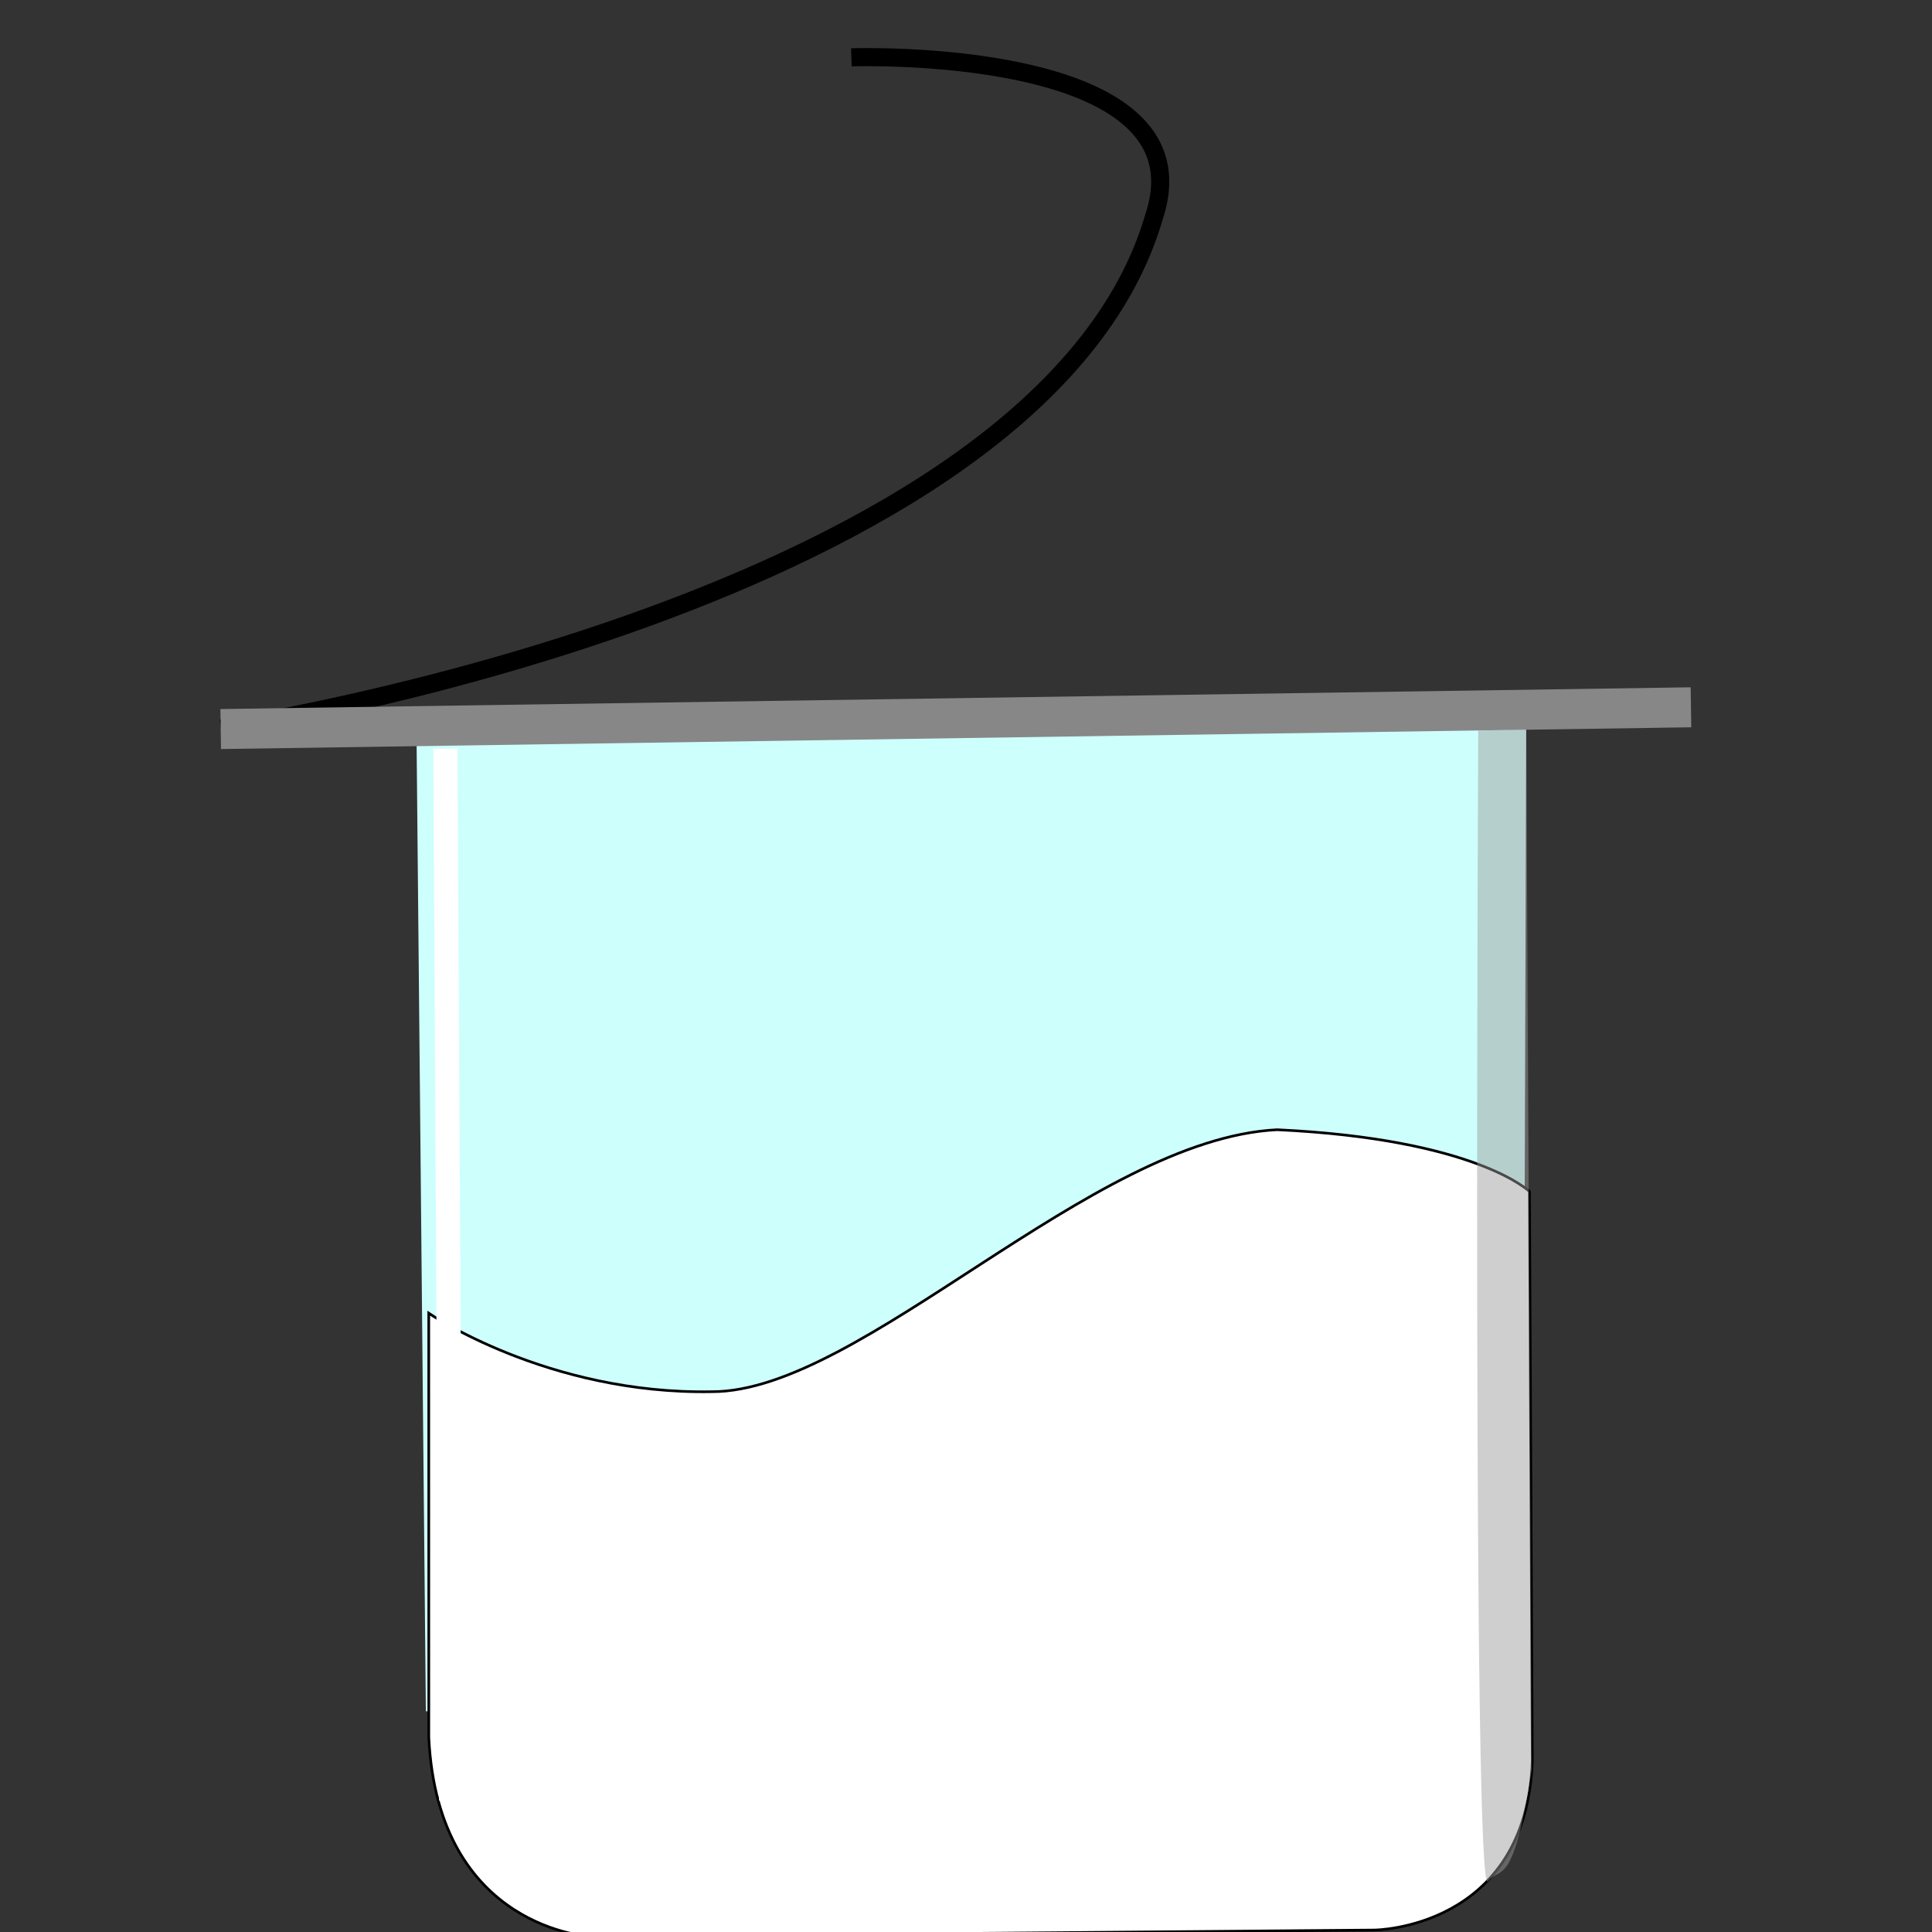 <?xml version="1.0" encoding="UTF-8" standalone="no"?>
<!-- Generator: Adobe Illustrator 19.0.0, SVG Export Plug-In . SVG Version: 6.00 Build 0)  -->

<svg
   xmlns:dc="http://purl.org/dc/elements/1.1/"
   xmlns:cc="http://creativecommons.org/ns#"
   xmlns:rdf="http://www.w3.org/1999/02/22-rdf-syntax-ns#"
   xmlns:svg="http://www.w3.org/2000/svg"
   xmlns="http://www.w3.org/2000/svg"
   xmlns:sodipodi="http://sodipodi.sourceforge.net/DTD/sodipodi-0.dtd"
   xmlns:inkscape="http://www.inkscape.org/namespaces/inkscape"
   version="1.1"
   id="Capa_1"
   x="0px"
   y="0px"
   viewBox="0 0 512 512"
   style="enable-background:new 0 0 512 512;"
   xml:space="preserve"
   inkscape:version="0.48.4 r9939"
   width="100%"
   height="100%"
   sodipodi:docname="yogurt_.svg"><rect x="0" y="0" width="512" height="512" fill="#333333" stroke="none"/><defs
     id="defs53" /><sodipodi:namedview
     pagecolor="#ffffff"
     bordercolor="#666666"
     borderopacity="1"
     objecttolerance="10"
     gridtolerance="10"
     guidetolerance="10"
     inkscape:pageopacity="0"
     inkscape:pageshadow="2"
     inkscape:window-width="1024"
     inkscape:window-height="716"
     id="namedview51"
     showgrid="false"
     inkscape:zoom="0.40570252"
     inkscape:cx="138.98924"
     inkscape:cy="294.36472"
     inkscape:window-x="0"
     inkscape:window-y="25"
     inkscape:window-maximized="1"
     inkscape:current-layer="layer5" /><g
     inkscape:groupmode="layer"
     id="layer3"
     inkscape:label="pot2"><path
       style="fill:#cdfffc;stroke:none;stroke-width:1px;stroke-linecap:butt;stroke-linejoin:miter;stroke-opacity:1;fill-opacity:1"
       d="m 110.384,194.853 2.471,258.66 290.787,-3.295 0.824,-260.308 z"
       id="path3852"
       inkscape:connector-curvature="0" /></g><g
     inkscape:groupmode="layer"
     id="layer1"
     inkscape:label="pot"
     style="display:inline"><path
       style="fill:#ffffff;stroke:#000000;stroke-width:0.7;stroke-linecap:butt;stroke-linejoin:miter;stroke-miterlimit:4;stroke-opacity:1;stroke-dasharray:none;fill-opacity:1"
       d="m 406.078,466.742 c -1.648,44.483 -41.824,44.736 -41.824,44.736 l -207.529,1.729 c 0,0 -40.617,-1.68 -43.088,-52.753 l -0.012,-112.438 c 0,0 31.462,21.621 75.121,20.797 39.54,0 100.269,-66.952 149.695,-69.424 52.721,2.471 66.883,16.373 66.883,16.373 z"
       id="path3033"
       inkscape:connector-curvature="0"
       sodipodi:nodetypes="ccccccccc" /><path
       style="fill:none;stroke:#000000;stroke-width:4.8;stroke-linecap:butt;stroke-linejoin:miter;stroke-opacity:1;stroke-miterlimit:4;stroke-dasharray:none"
       d="m 58.576,193.085 c 0,0 217.667,-32.884 247.322,-135.854 14.828,-45.307 -80.271,-42.044 -80.271,-42.044"
       id="path3037"
       inkscape:connector-curvature="0"
       sodipodi:nodetypes="ccc" /></g><g
     inkscape:groupmode="layer"
     id="layer2"
     inkscape:label="orig"
     style="display:none"><g
       transform="translate(1.836,1.458)"
       id="g9-3"><g
         id="g11-6"><path
           inkscape:connector-curvature="0"
           d="M 455.001,179 H 356.622 L 453.528,33.948 428.583,17.283 320.544,179 h -78.722 c 10.115,-3.936 19.324,-8.219 27.558,-12.844 31.021,-17.427 48.994,-39.873 53.422,-66.714 4.901,-29.712 0.3,-52.386 -14.066,-69.316 C 291.534,9.854 261.854,0 218.001,0 v 30 c 34.028,0 56.859,6.573 67.859,19.536 8.319,9.804 10.721,24.532 7.341,45.023 -6.856,41.564 -68.631,62.383 -119.245,72.528 C 115.332,178.838 57.575,178.999 56.999,179 l 0.003,30 h 47 v 245.077 c 0,31.939 25.984,57.923 57.924,57.923 h 188.152 c 31.939,0 57.924,-25.984 57.924,-57.923 V 209 h 47 l -0.001,-30 0,0 z m -77,275.077 c 0,15.397 -12.526,27.923 -27.923,27.923 H 161.924 C 146.527,482 134,469.474 134,454.077 v -82.999 c 11.897,5.836 24.663,9.077 37.869,9.518 1.065,0.036 2.128,0.053 3.194,0.053 24.842,0 49.822,-9.654 74.3,-28.725 49.552,-38.607 97.165,-44.328 128.637,-36.25 v 138.403 z m 0,-169.174 c -14.43,-2.827 -32.773,-3.865 -54.608,0.014 -31.662,5.624 -62.771,20.207 -92.466,43.342 -45.592,35.52 -78.888,21.863 -96.926,7.458 V 209 h 244 v 75.903 z"
           id="path13-7" /></g></g></g><g
     inkscape:groupmode="layer"
     id="layer4"
     inkscape:label="edge"><path
       style="fill:none;stroke:#878787;stroke-width:10.6;stroke-linecap:butt;stroke-linejoin:miter;stroke-opacity:1;stroke-miterlimit:4;stroke-dasharray:none"
       d="M 58.487,193.205 448.125,187.439"
       id="path3855"
       inkscape:connector-curvature="0" /></g><g
     inkscape:groupmode="layer"
     id="layer5"
     inkscape:label="shadow"><path
       style="opacity:0.478;fill:#9c9c9c;fill-opacity:1;stroke:none"
       d="m 391.75,193.63 c 0,0 -1.567,310.159 2.552,304.946 3.27,-4.139 6.717,2.342 11.601,-29.611 l -1.433,-275.766 z"
       id="path3858"
       inkscape:connector-curvature="0"
       sodipodi:nodetypes="csccc" /><path
       style="fill:none;stroke:#ffffff;stroke-width:6.4;stroke-linecap:butt;stroke-linejoin:miter;stroke-opacity:1;stroke-miterlimit:4;stroke-dasharray:none"
       d="m 118.034,198.403 1.524,278.752"
       id="path3860"
       inkscape:connector-curvature="0"
       sodipodi:nodetypes="cc" /></g></svg>